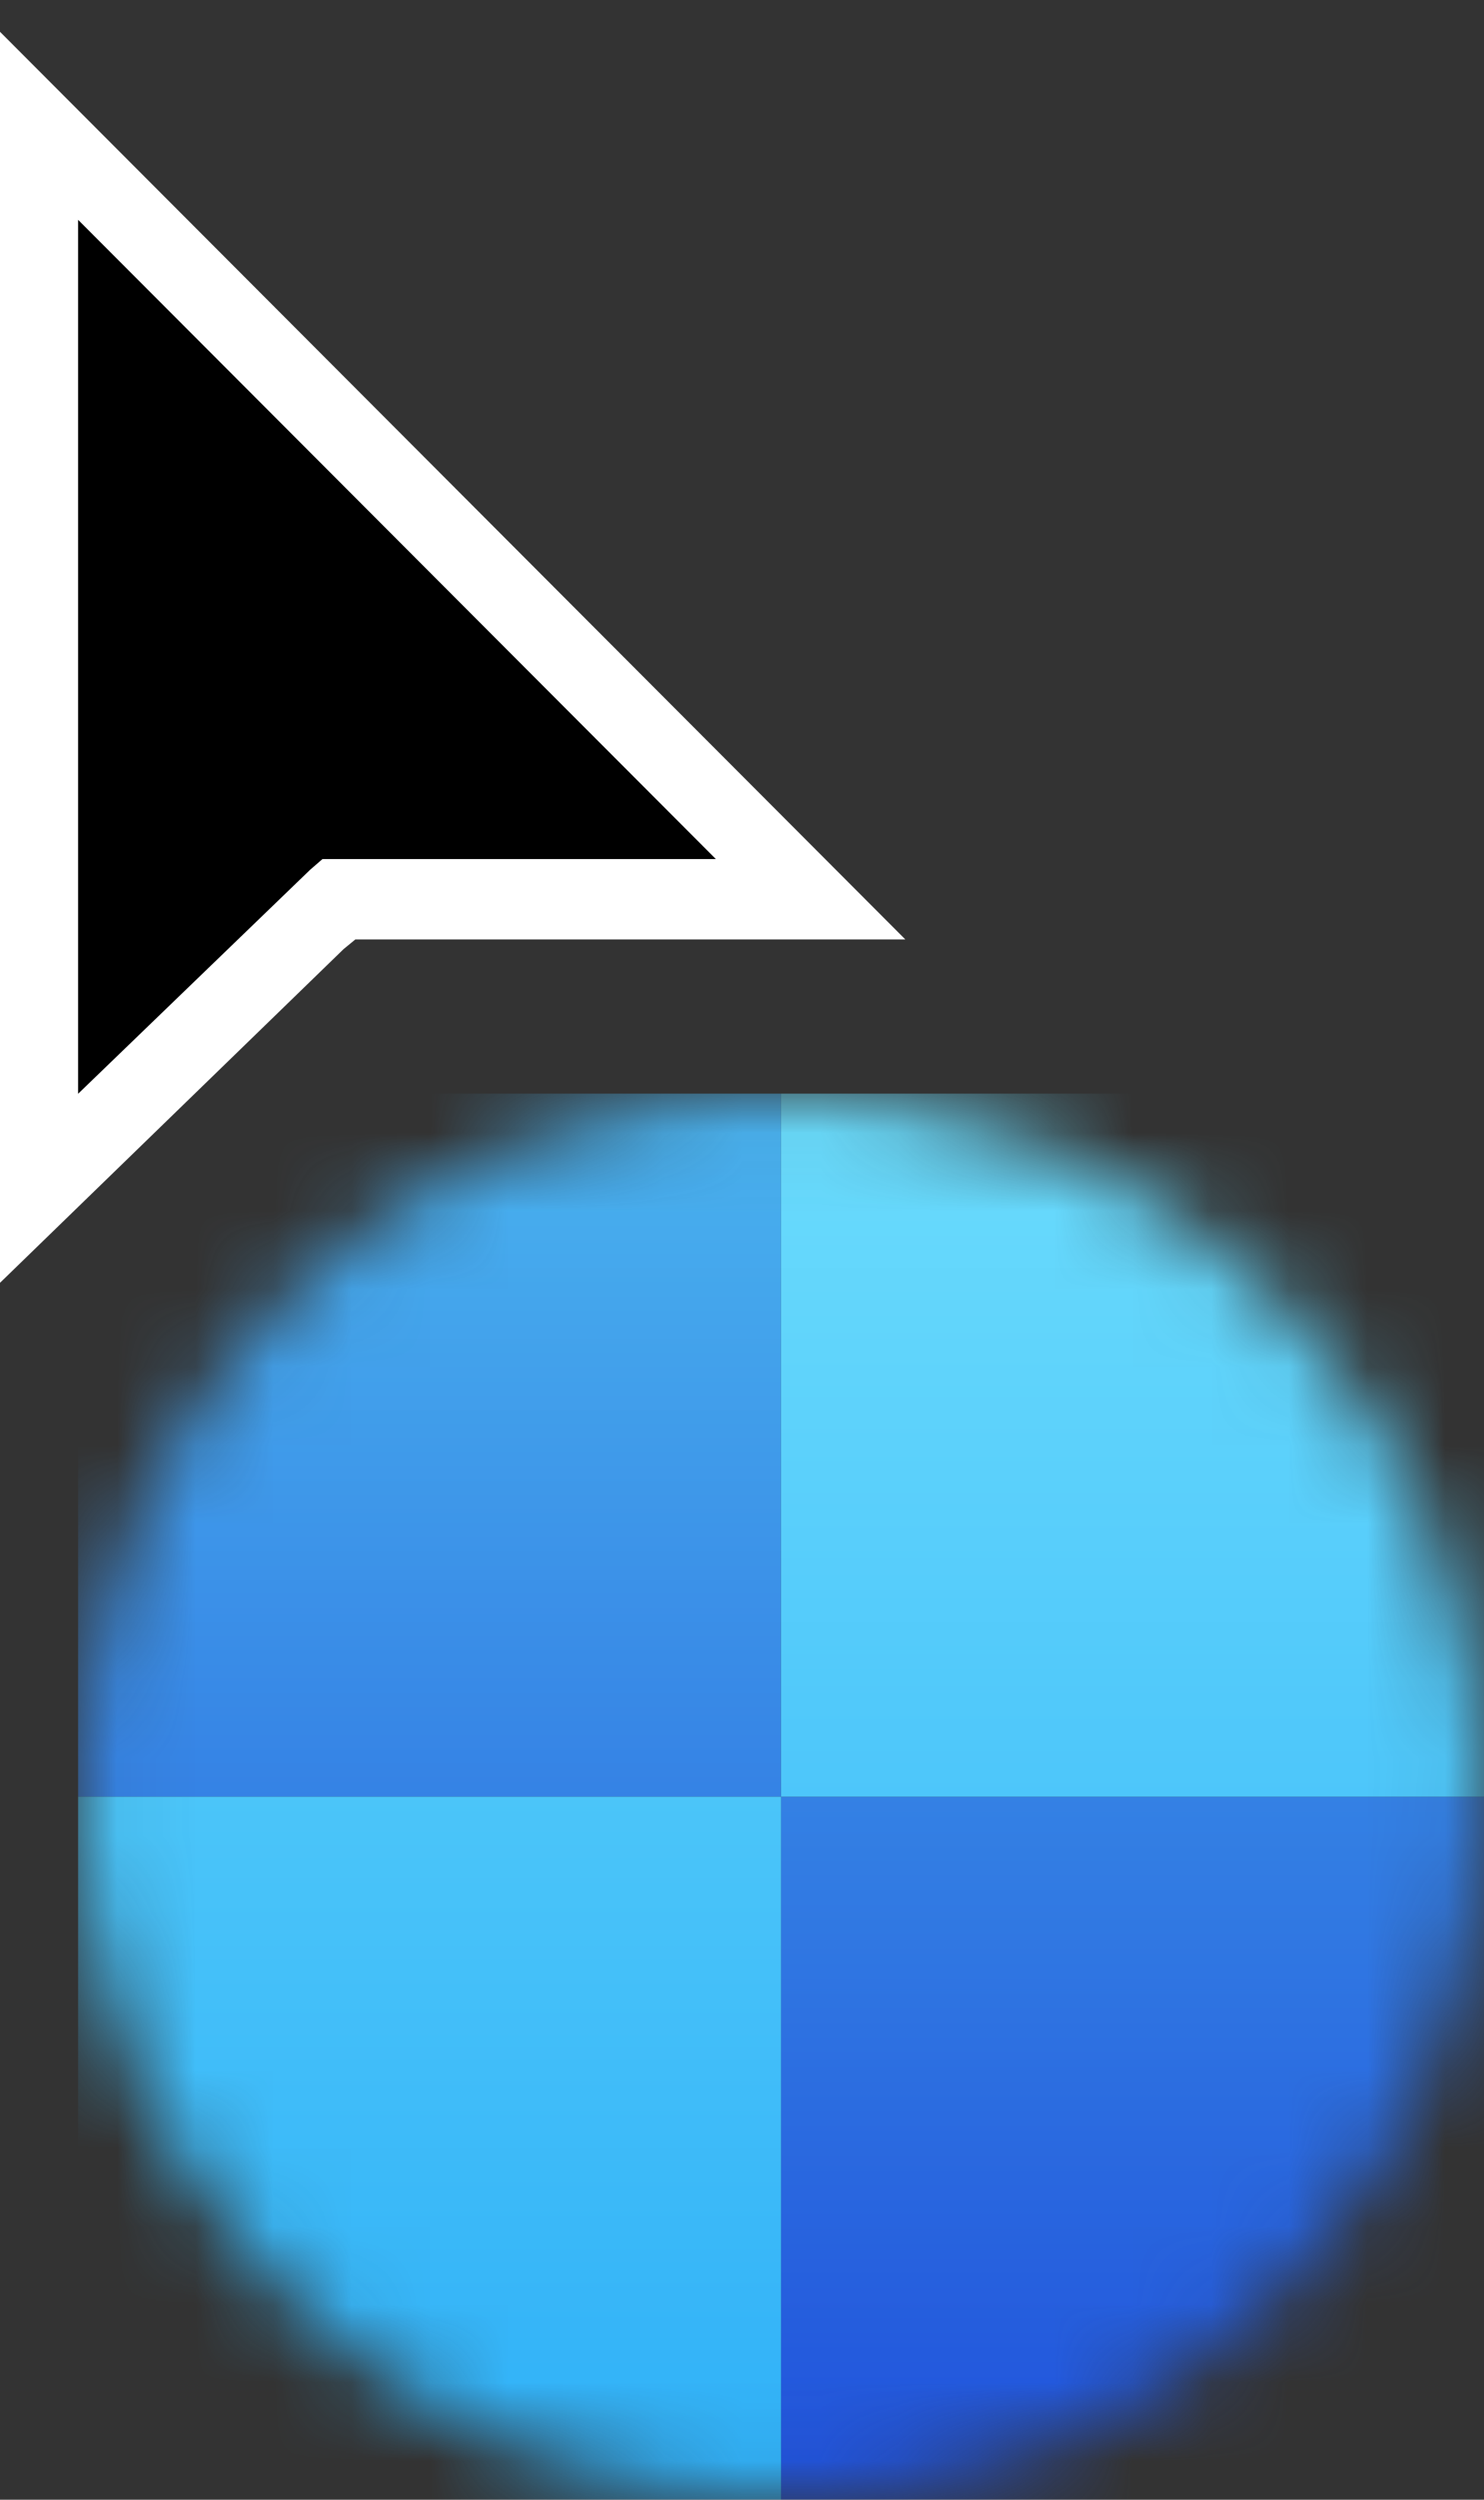 <?xml version="1.0" encoding="UTF-8" standalone="no"?>
<svg width="19px" height="32px" viewBox="0 0 19 32" version="1.1" xmlns="http://www.w3.org/2000/svg" xmlns:xlink="http://www.w3.org/1999/xlink" xmlns:sketch="http://www.bohemiancoding.com/sketch/ns">
    <rect x="0" y="0" width="19" height="32" fill="#333333" stroke="none"/>
    <!-- Generator: Sketch 3.4 (15575) - http://www.bohemiancoding.com/sketch -->
    <title>busybutclickable</title>
    <desc>Created with Sketch.</desc>
    <defs>
        <path id="path-1" d="M0,9 C0,13.971 4.03,18 9,18 L9,18 C13.97,18 18,13.971 18,9 L18,9 C18,4.029 13.97,0 9,0 L9,0 C4.03,0 0,4.029 0,9 L0,9 Z"></path>
        <linearGradient x1="50%" y1="0%" x2="50%" y2="100%" id="linearGradient-3">
            <stop stop-color="#4AB4EF" offset="0%"></stop>
            <stop stop-color="#3582E5" offset="100%"></stop>
        </linearGradient>
        <path id="path-4" d="M0,0 L9,0 L9,9 L0,9 L0,0 Z"></path>
        <linearGradient x1="50%" y1="0%" x2="50%" y2="100%" id="linearGradient-6">
            <stop stop-color="#3481E4" offset="0%"></stop>
            <stop stop-color="#2051DB" offset="100%"></stop>
        </linearGradient>
        <linearGradient x1="50%" y1="0%" x2="50%" y2="100%" id="linearGradient-7">
            <stop stop-color="#6BDCFC" offset="0%"></stop>
            <stop stop-color="#4DC6FA" offset="100%"></stop>
        </linearGradient>
        <linearGradient x1="50%" y1="0%" x2="50%" y2="100%" id="linearGradient-8">
            <stop stop-color="#4BC5F9" offset="0%"></stop>
            <stop stop-color="#2FB0F8" offset="100%"></stop>
        </linearGradient>
    </defs>
    <g id="Page-1" stroke="none" stroke-width="1" fill="none" fill-rule="evenodd" sketch:type="MSPage">
        <g id="busybutclickable" sketch:type="MSLayerGroup">
            <g id="Fill-1-+-Fill-2" transform="translate(1, 14)">
                <mask id="mask-2" sketch:name="Clip 32" fill="white">
                    <use xlink:href="#path-1"></use>
                </mask>
                <g id="Clip-32"></g>
                <g id="Fill-33-+-Fill-34-+-Fill-35-Mask" mask="url(#mask-2)">
                    <mask id="mask-5" sketch:name="Mask" fill="white">
                        <use xlink:href="#path-4"></use>
                    </mask>
                    <use id="Mask" fill="url(#linearGradient-3)" sketch:type="MSShapeGroup" xlink:href="#path-4"></use>
                    <path d="M9,9 L18,9 L18,18 L9,18 L9,9 Z" id="Fill-33" fill="url(#linearGradient-6)" sketch:type="MSShapeGroup"></path>
                    <path d="M9,0 L18,0 L18,9 L9,9 L9,0 Z" id="Fill-34" fill="url(#linearGradient-7)" sketch:type="MSShapeGroup"></path>
                    <path d="M0,9 L9,9 L9,18 L0,18 L0,9 Z" id="Fill-35" fill="url(#linearGradient-8)" sketch:type="MSShapeGroup"></path>
                </g>
            </g>
            <path d="M0,16.422 L0,0.407 L11.591,12.026 L4.55,12.026 L4.399,12.15 L0,16.422 Z" id="Fill-1" fill="#FFFFFF" sketch:type="MSShapeGroup"></path>
            <path d="M1,2.814 L1,14.002 L3.969,11.136 L4.129,10.997 L9.165,10.997 L1,2.814 Z" id="Fill-2" fill="#000000" sketch:type="MSShapeGroup"></path>
        </g>
    </g>
</svg>